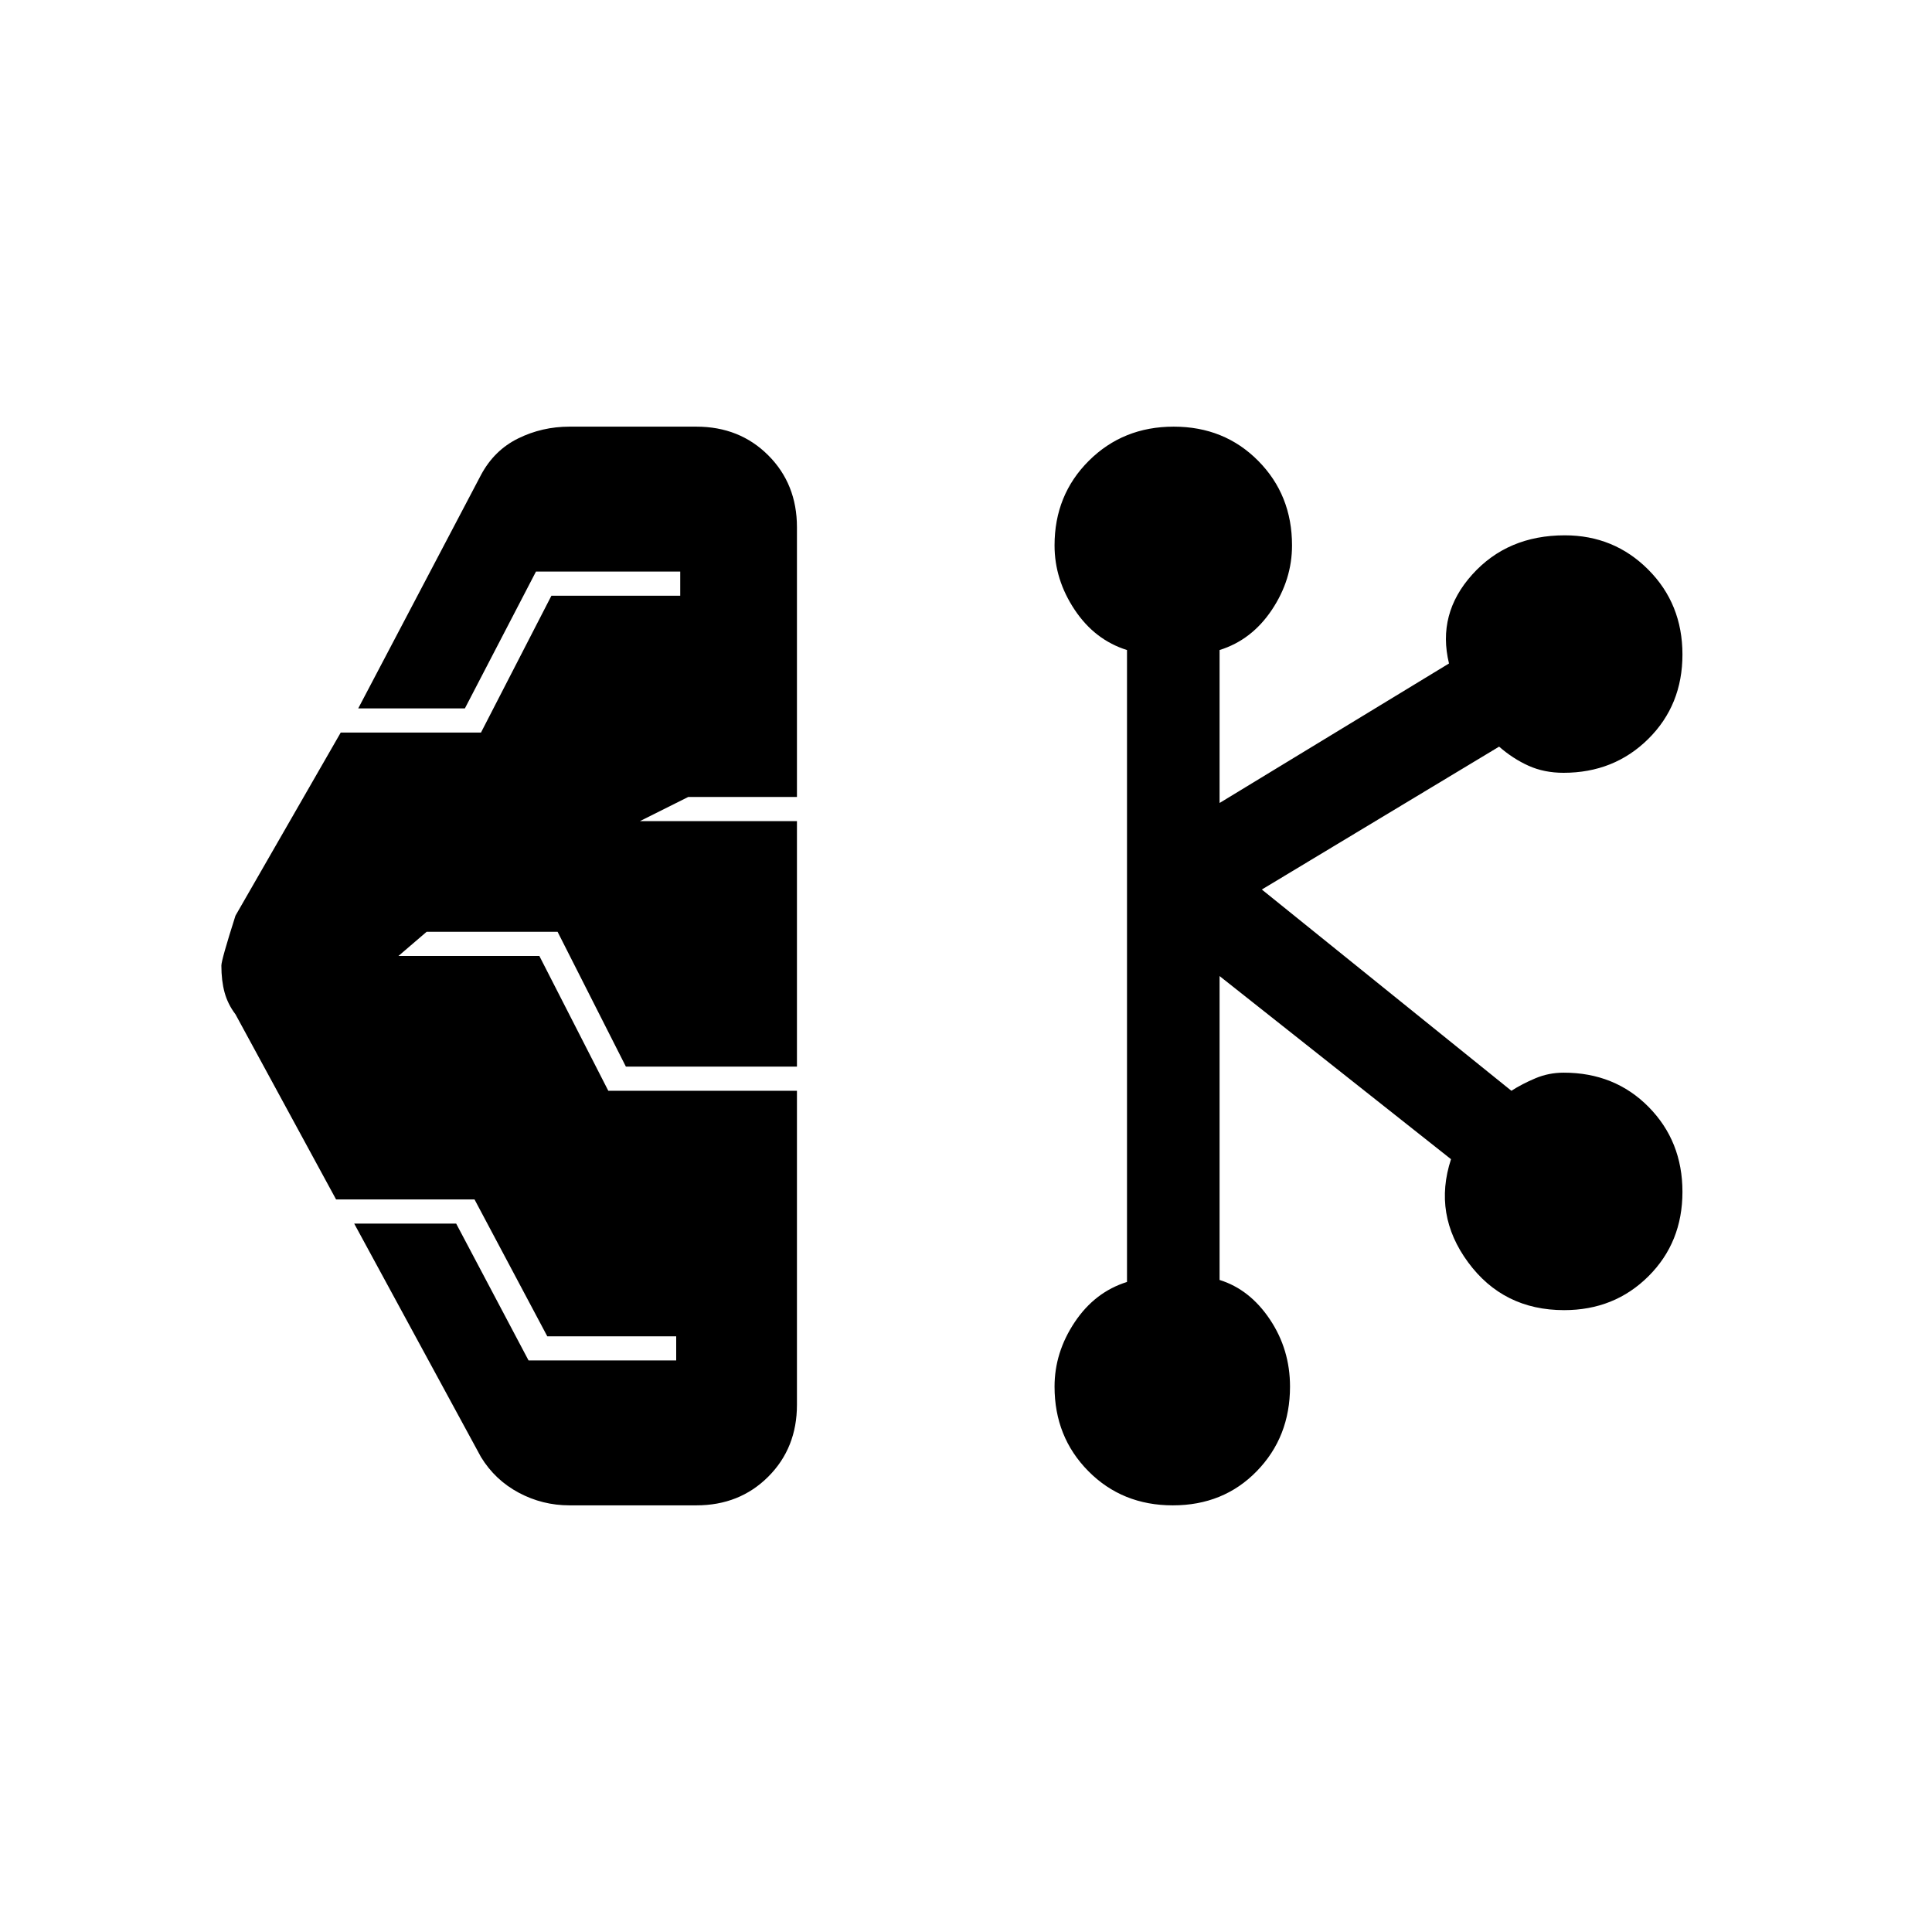 <svg xmlns="http://www.w3.org/2000/svg" height="20" viewBox="0 -960 960 960" width="20"><path d="M283-212q-13.5 0-25.25-6.29Q246-224.57 239-236l-63-116h50.67l35.97 68H336v-12h-64.06l-36.15-68H167l-50-92q-3.8-5-5.4-10.83-1.6-5.84-1.6-13.39 0-2.78 7-24.78l52.31-91H239l35-68h64v-12h-71.67L231-608h-53l61-116q6.57-12.29 18.46-18.14Q269.34-748 283-748h63q21.5 0 35.75 14.25T396-698v134h-54l-24 12h78v122h-85l-33.94-67H212l-14 12h70l34.26 67H396v156q0 21.5-14.25 35.75T346-212h-63Zm299.76 0q-25.12 0-41.94-16.97Q524-245.94 524-271q0-17 10-32t26-20v-314q-16-5-26-20t-10-32q0-25.06 17.03-42.03Q558.06-748 583.21-748t41.97 16.97Q642-714.06 642-689q0 17-10 32t-26 20v76l114-69.32q-6-24.68 11.54-44.18t46-19.5Q802-694 819-676.97t17 42.18q0 25.15-16.99 41.97-17 16.82-42.1 16.82-9.63 0-17.38-3.5-7.76-3.5-14.63-9.5L627-518l124 100q5.28-3.4 11.92-6.2 6.63-2.8 14.08-2.8 25.36 0 42.18 17.03T836-367.79q0 25.15-16.91 41.97T777.21-309q-30.21 0-47.71-23.76T721-384l-115-91v151q15 4.67 25 19.61 10 14.93 10 33.39 0 25.06-16.53 42.03Q607.95-212 582.76-212Z"/></svg>